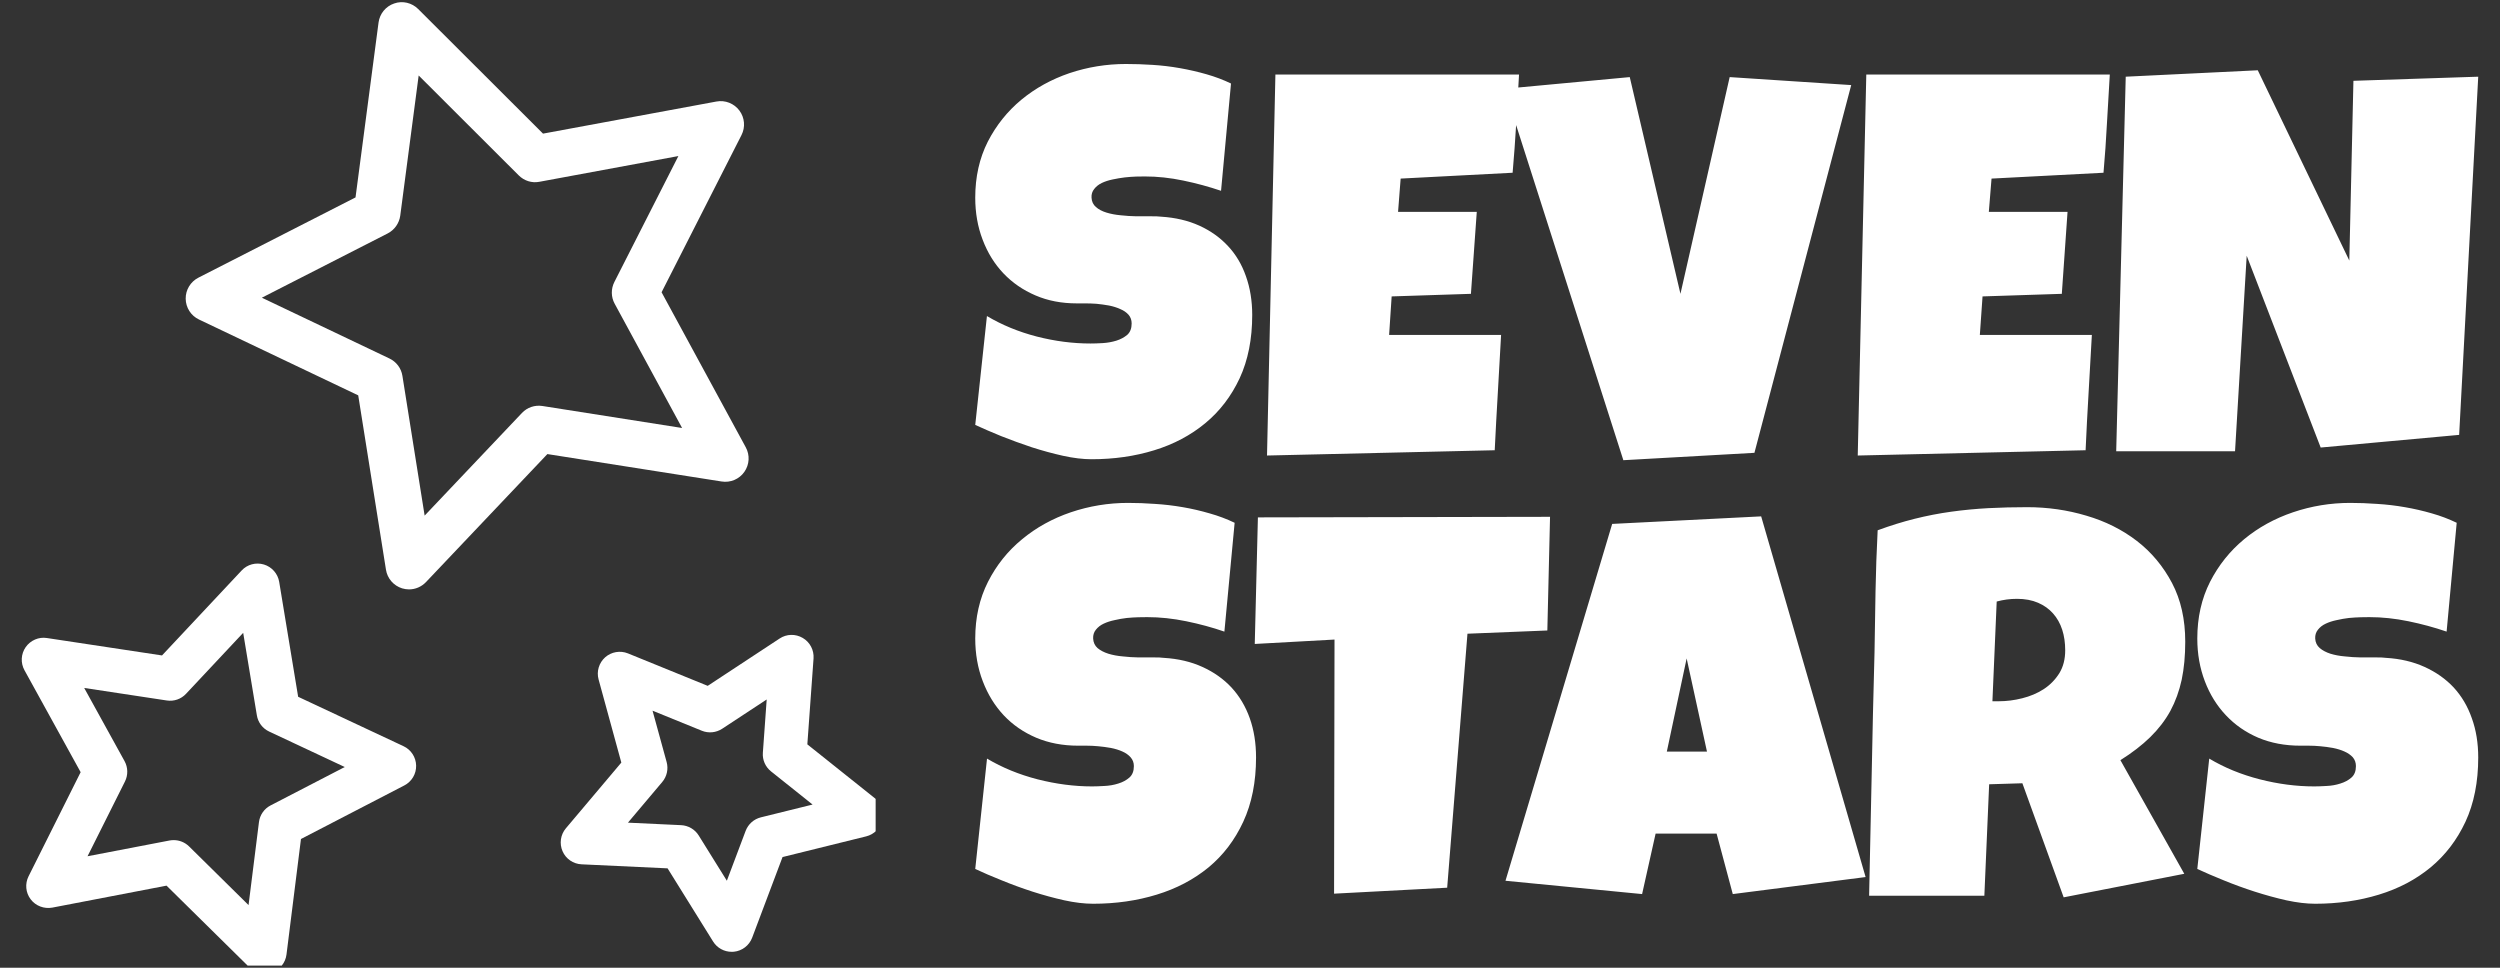 <svg width="62" height="24" viewBox="0 0 62 24" fill="none" xmlns="http://www.w3.org/2000/svg">
<rect x="0" y="0" width="62" height="24" fill="#333333" stroke="none"/>
<g clip-path="url(#clip0_84_39)">
<g clip-path="url(#clip1_84_39)">
<path d="M18.459 11.704C18.587 11.523 18.601 11.287 18.495 11.093L16.407 7.248L18.389 3.35C18.489 3.154 18.469 2.918 18.337 2.741C18.205 2.565 17.984 2.477 17.767 2.518L13.467 3.314L10.371 0.224C10.215 0.068 9.982 0.012 9.776 0.086C9.567 0.156 9.417 0.34 9.388 0.558L8.817 4.896L4.921 6.886C4.725 6.986 4.602 7.189 4.605 7.409C4.608 7.63 4.736 7.83 4.935 7.924L8.884 9.805L9.572 14.129C9.606 14.346 9.761 14.525 9.972 14.591C10.029 14.608 10.086 14.617 10.144 14.617C10.3 14.617 10.452 14.553 10.564 14.436L13.575 11.261L17.896 11.941C18.114 11.976 18.332 11.884 18.459 11.704ZM13.454 10.069C13.262 10.039 13.074 10.104 12.944 10.242L10.531 12.787L9.98 9.322C9.951 9.133 9.83 8.972 9.657 8.89L6.494 7.383L9.615 5.789C9.784 5.702 9.9 5.537 9.926 5.349L10.383 1.872L12.864 4.349C12.999 4.484 13.191 4.546 13.379 4.508L16.824 3.87L15.236 6.994C15.15 7.164 15.152 7.366 15.244 7.533L16.916 10.614L13.454 10.069Z" fill="white"/>
<path d="M10.008 18.506L7.394 17.28L6.924 14.431C6.89 14.227 6.743 14.06 6.546 14C6.347 13.94 6.133 13.997 5.992 14.149L4.018 16.255L1.163 15.823C0.963 15.79 0.755 15.88 0.637 16.049C0.519 16.218 0.507 16.441 0.607 16.622L2 19.15L0.708 21.733C0.616 21.917 0.635 22.139 0.761 22.303C0.886 22.468 1.094 22.545 1.296 22.509L4.13 21.964L6.186 23.991C6.289 24.093 6.427 24.147 6.567 24.147C6.627 24.147 6.687 24.138 6.745 24.117C6.94 24.05 7.08 23.877 7.105 23.672L7.464 20.807L10.027 19.479C10.211 19.384 10.325 19.193 10.32 18.986C10.316 18.78 10.195 18.593 10.008 18.506ZM6.711 19.974C6.552 20.056 6.444 20.211 6.422 20.389L6.164 22.446L4.689 20.991C4.586 20.89 4.45 20.835 4.308 20.835C4.274 20.835 4.24 20.838 4.206 20.844L2.171 21.235L3.099 19.381C3.179 19.221 3.175 19.032 3.089 18.876L2.088 17.061L4.137 17.372C4.315 17.399 4.492 17.337 4.614 17.206L6.031 15.694L6.37 17.739C6.398 17.915 6.512 18.066 6.674 18.142L8.55 19.022L6.711 19.974Z" fill="white"/>
<path d="M21.69 19.791L20.022 18.46L20.176 16.328C20.19 16.122 20.087 15.925 19.908 15.821C19.73 15.716 19.508 15.72 19.335 15.835L17.551 17.009L15.573 16.204C15.381 16.127 15.162 16.165 15.008 16.301C14.854 16.439 14.79 16.652 14.845 16.851L15.409 18.912L14.033 20.543C13.9 20.701 13.869 20.921 13.951 21.11C14.033 21.3 14.217 21.426 14.423 21.435L16.556 21.535L17.685 23.35C17.785 23.51 17.959 23.605 18.146 23.605C18.163 23.605 18.181 23.605 18.199 23.603C18.404 23.583 18.581 23.448 18.654 23.254L19.407 21.255L21.481 20.742C21.682 20.693 21.837 20.534 21.881 20.331C21.926 20.13 21.852 19.92 21.69 19.791ZM18.87 20.27C18.696 20.313 18.556 20.438 18.492 20.605L18.026 21.842L17.328 20.72C17.234 20.568 17.07 20.473 16.892 20.464L15.573 20.402L16.424 19.393C16.539 19.257 16.58 19.073 16.533 18.9L16.183 17.625L17.407 18.123C17.57 18.189 17.759 18.172 17.91 18.073L19.014 17.347L18.919 18.667C18.905 18.845 18.981 19.018 19.121 19.13L20.152 19.953L18.87 20.27Z" fill="white"/>
</g>
</g>
<path d="M31.055 7.81C31.055 8.41 30.951 8.933 30.744 9.38C30.535 9.827 30.25 10.199 29.89 10.496C29.53 10.794 29.109 11.018 28.626 11.166C28.144 11.315 27.625 11.389 27.07 11.389C26.856 11.389 26.62 11.36 26.364 11.304C26.11 11.247 25.851 11.177 25.587 11.092C25.326 11.005 25.075 10.913 24.832 10.817C24.59 10.718 24.375 10.625 24.186 10.538L24.476 7.838C24.848 8.059 25.259 8.229 25.711 8.346C26.163 8.462 26.608 8.519 27.045 8.519C27.128 8.519 27.227 8.516 27.345 8.509C27.463 8.502 27.576 8.482 27.684 8.449C27.79 8.416 27.88 8.367 27.956 8.304C28.029 8.238 28.065 8.144 28.065 8.022C28.065 7.937 28.039 7.865 27.988 7.806C27.936 7.747 27.867 7.7 27.783 7.665C27.7 7.627 27.608 7.598 27.504 7.577C27.398 7.558 27.294 7.544 27.193 7.534C27.095 7.527 27 7.524 26.911 7.524C26.824 7.524 26.755 7.524 26.703 7.524C26.326 7.524 25.985 7.458 25.679 7.326C25.371 7.194 25.106 7.012 24.885 6.779C24.664 6.546 24.492 6.269 24.37 5.946C24.247 5.626 24.186 5.278 24.186 4.902C24.186 4.386 24.29 3.924 24.497 3.514C24.706 3.107 24.984 2.76 25.33 2.473C25.678 2.186 26.077 1.966 26.526 1.813C26.976 1.663 27.44 1.587 27.92 1.587C28.134 1.587 28.356 1.594 28.584 1.609C28.81 1.623 29.036 1.65 29.262 1.69C29.488 1.73 29.707 1.78 29.922 1.842C30.136 1.903 30.338 1.979 30.529 2.071L30.282 4.732C29.985 4.631 29.673 4.546 29.346 4.478C29.022 4.41 28.704 4.376 28.393 4.376C28.337 4.376 28.264 4.377 28.174 4.379C28.085 4.382 27.991 4.389 27.892 4.4C27.793 4.412 27.695 4.429 27.596 4.45C27.494 4.471 27.404 4.5 27.324 4.538C27.246 4.576 27.184 4.625 27.137 4.686C27.087 4.747 27.065 4.819 27.07 4.902C27.075 4.998 27.111 5.076 27.179 5.134C27.245 5.193 27.332 5.239 27.44 5.272C27.546 5.305 27.664 5.327 27.793 5.339C27.923 5.353 28.051 5.362 28.178 5.364C28.305 5.366 28.423 5.366 28.531 5.364C28.639 5.362 28.729 5.365 28.799 5.374C29.15 5.396 29.465 5.47 29.745 5.597C30.023 5.724 30.259 5.892 30.454 6.102C30.65 6.311 30.798 6.56 30.899 6.85C31.003 7.142 31.055 7.462 31.055 7.81ZM31.63 1.849H37.672C37.646 2.258 37.623 2.664 37.602 3.066C37.578 3.469 37.549 3.874 37.513 4.284L34.736 4.429L34.672 5.254H36.624L36.479 7.287L34.513 7.351L34.45 8.307H36.073H37.227C37.202 8.79 37.175 9.267 37.146 9.74C37.118 10.213 37.092 10.689 37.069 11.166L31.422 11.297L31.63 1.849ZM42.896 1.912L45.91 2.11L43.51 11.23L40.259 11.413L37.312 2.202L40.418 1.912L41.675 7.287L42.896 1.912ZM46.284 1.849H52.323C52.297 2.258 52.273 2.664 52.252 3.066C52.231 3.469 52.203 3.874 52.167 4.284L49.39 4.429L49.323 5.254H51.275L51.133 7.287L49.167 7.351L49.1 8.307H50.724H51.878C51.852 8.79 51.825 9.267 51.797 9.74C51.769 10.213 51.744 10.689 51.723 11.166L46.072 11.297L46.284 1.849ZM58.365 2.004L61.46 1.902L60.987 10.785L57.553 11.099L55.718 6.342L55.429 11.191H52.482L52.718 1.902L55.993 1.743L58.263 6.462L58.365 2.004Z" fill="white"/>
<path d="M31.15 18.785C31.15 19.392 31.044 19.924 30.833 20.379C30.624 20.831 30.337 21.209 29.971 21.512C29.605 21.812 29.177 22.037 28.687 22.187C28.199 22.337 27.673 22.413 27.11 22.413C26.892 22.413 26.654 22.384 26.396 22.328C26.136 22.27 25.873 22.198 25.608 22.113C25.343 22.027 25.087 21.933 24.841 21.832C24.595 21.733 24.376 21.64 24.186 21.55L24.478 18.813C24.856 19.038 25.274 19.209 25.731 19.327C26.191 19.444 26.641 19.503 27.082 19.503C27.167 19.503 27.269 19.499 27.388 19.492C27.508 19.487 27.623 19.467 27.733 19.432C27.841 19.399 27.933 19.35 28.008 19.284C28.083 19.219 28.12 19.124 28.12 18.999C28.12 18.915 28.093 18.842 28.039 18.781C27.988 18.723 27.92 18.674 27.835 18.637C27.751 18.599 27.656 18.57 27.55 18.549C27.442 18.53 27.338 18.516 27.237 18.507C27.134 18.497 27.039 18.493 26.952 18.493C26.863 18.493 26.791 18.493 26.737 18.493C26.357 18.493 26.011 18.427 25.699 18.296C25.385 18.162 25.116 17.977 24.893 17.74C24.671 17.503 24.497 17.221 24.373 16.895C24.248 16.569 24.186 16.216 24.186 15.836C24.186 15.313 24.292 14.844 24.503 14.428C24.712 14.016 24.993 13.664 25.348 13.373C25.699 13.082 26.103 12.859 26.558 12.704C27.015 12.55 27.487 12.472 27.973 12.472C28.191 12.472 28.415 12.48 28.645 12.497C28.874 12.511 29.104 12.538 29.334 12.578C29.562 12.617 29.783 12.669 29.999 12.732C30.217 12.793 30.424 12.871 30.619 12.965L30.365 15.664C30.065 15.56 29.749 15.475 29.419 15.407C29.088 15.339 28.765 15.305 28.451 15.305C28.395 15.305 28.321 15.306 28.229 15.308C28.138 15.311 28.043 15.316 27.944 15.326C27.843 15.338 27.743 15.355 27.642 15.379C27.541 15.4 27.451 15.429 27.371 15.467C27.291 15.504 27.227 15.555 27.177 15.618C27.128 15.679 27.106 15.752 27.11 15.836C27.115 15.932 27.151 16.011 27.219 16.072C27.288 16.13 27.377 16.177 27.487 16.212C27.595 16.245 27.714 16.268 27.846 16.279C27.975 16.294 28.104 16.302 28.233 16.304C28.362 16.306 28.482 16.306 28.592 16.304C28.702 16.302 28.792 16.305 28.863 16.315C29.219 16.336 29.538 16.411 29.82 16.54C30.104 16.669 30.344 16.839 30.541 17.05C30.738 17.264 30.89 17.518 30.995 17.814C31.098 18.107 31.15 18.43 31.15 18.785ZM31.196 12.831L38.441 12.817L38.374 15.636L36.393 15.716L35.89 22.015L33.085 22.163L33.096 15.861L31.118 15.97L31.196 12.831ZM43.677 12.806L46.267 21.751L42.973 22.173L42.572 20.674H41.059L40.724 22.173L37.336 21.843L39.982 12.993L43.677 12.806ZM41.337 18.64H42.333L41.829 16.329L41.337 18.64ZM54.194 15.913C54.194 16.261 54.165 16.575 54.106 16.857C54.045 17.138 53.951 17.396 53.825 17.631C53.696 17.865 53.529 18.082 53.325 18.282C53.121 18.481 52.875 18.671 52.586 18.852L54.17 21.67L51.179 22.254L50.155 19.425L49.331 19.45L49.212 22.215H46.354C46.376 21.204 46.397 20.198 46.418 19.196C46.437 18.197 46.46 17.192 46.488 16.181C46.498 15.672 46.506 15.166 46.513 14.664C46.522 14.165 46.54 13.66 46.566 13.151C46.877 13.036 47.184 12.941 47.484 12.866C47.784 12.791 48.087 12.732 48.392 12.69C48.694 12.648 49.002 12.619 49.314 12.602C49.626 12.586 49.946 12.578 50.274 12.578C50.781 12.578 51.27 12.648 51.742 12.789C52.213 12.927 52.631 13.136 52.994 13.415C53.356 13.694 53.647 14.043 53.867 14.46C54.085 14.875 54.194 15.36 54.194 15.913ZM51.217 16.128C51.217 15.943 51.193 15.773 51.143 15.618C51.092 15.461 51.016 15.326 50.915 15.213C50.816 15.101 50.693 15.013 50.545 14.949C50.395 14.884 50.22 14.851 50.021 14.851C49.934 14.851 49.849 14.857 49.764 14.868C49.68 14.88 49.597 14.896 49.518 14.918L49.412 17.391H49.571C49.761 17.391 49.954 17.367 50.151 17.317C50.348 17.268 50.525 17.193 50.682 17.092C50.84 16.989 50.969 16.858 51.07 16.698C51.168 16.539 51.217 16.349 51.217 16.128ZM61.46 18.785C61.46 19.392 61.355 19.924 61.144 20.379C60.933 20.831 60.644 21.209 60.278 21.512C59.914 21.812 59.488 22.037 58.997 22.187C58.507 22.337 57.98 22.413 57.417 22.413C57.202 22.413 56.964 22.384 56.703 22.328C56.445 22.27 56.184 22.198 55.918 22.113C55.651 22.027 55.394 21.933 55.148 21.832C54.904 21.733 54.686 21.64 54.493 21.55L54.789 18.813C55.164 19.038 55.582 19.209 56.042 19.327C56.499 19.444 56.949 19.503 57.393 19.503C57.477 19.503 57.579 19.499 57.699 19.492C57.819 19.487 57.932 19.467 58.04 19.432C58.148 19.399 58.24 19.35 58.315 19.284C58.39 19.219 58.427 19.124 58.427 18.999C58.427 18.915 58.401 18.842 58.35 18.781C58.296 18.723 58.227 18.674 58.142 18.637C58.058 18.599 57.963 18.57 57.857 18.549C57.752 18.53 57.647 18.516 57.544 18.507C57.443 18.497 57.348 18.493 57.259 18.493C57.17 18.493 57.099 18.493 57.048 18.493C56.666 18.493 56.318 18.427 56.006 18.296C55.694 18.162 55.427 17.977 55.204 17.74C54.979 17.503 54.804 17.221 54.68 16.895C54.556 16.569 54.493 16.216 54.493 15.836C54.493 15.313 54.599 14.844 54.81 14.428C55.021 14.016 55.303 13.664 55.654 13.373C56.006 13.082 56.411 12.859 56.868 12.704C57.324 12.55 57.795 12.472 58.283 12.472C58.499 12.472 58.723 12.48 58.955 12.497C59.185 12.511 59.414 12.538 59.641 12.578C59.869 12.617 60.092 12.669 60.31 12.732C60.526 12.793 60.731 12.871 60.926 12.965L60.676 15.664C60.373 15.56 60.058 15.475 59.729 15.407C59.398 15.339 59.076 15.305 58.761 15.305C58.703 15.305 58.629 15.306 58.54 15.308C58.448 15.311 58.352 15.316 58.251 15.326C58.153 15.338 58.052 15.355 57.949 15.379C57.848 15.4 57.758 15.429 57.678 15.467C57.598 15.504 57.533 15.555 57.484 15.618C57.435 15.679 57.413 15.752 57.417 15.836C57.422 15.932 57.46 16.011 57.53 16.072C57.598 16.13 57.686 16.177 57.794 16.212C57.902 16.245 58.021 16.268 58.153 16.279C58.284 16.294 58.414 16.302 58.543 16.304C58.67 16.306 58.79 16.306 58.902 16.304C59.013 16.302 59.103 16.305 59.173 16.315C59.528 16.336 59.846 16.411 60.13 16.54C60.414 16.669 60.655 16.839 60.852 17.05C61.049 17.264 61.199 17.518 61.302 17.814C61.408 18.107 61.46 18.43 61.46 18.785Z" fill="white"/>
<defs>
<clipPath id="clip0_84_39">
<rect width="21.177" height="23.893" fill="white" transform="translate(0.539 0.054)"/>
</clipPath>
<clipPath id="clip1_84_39">
<rect width="21.355" height="24.094" fill="white" transform="translate(0.539 0.054)"/>
</clipPath>
</defs>
</svg>
